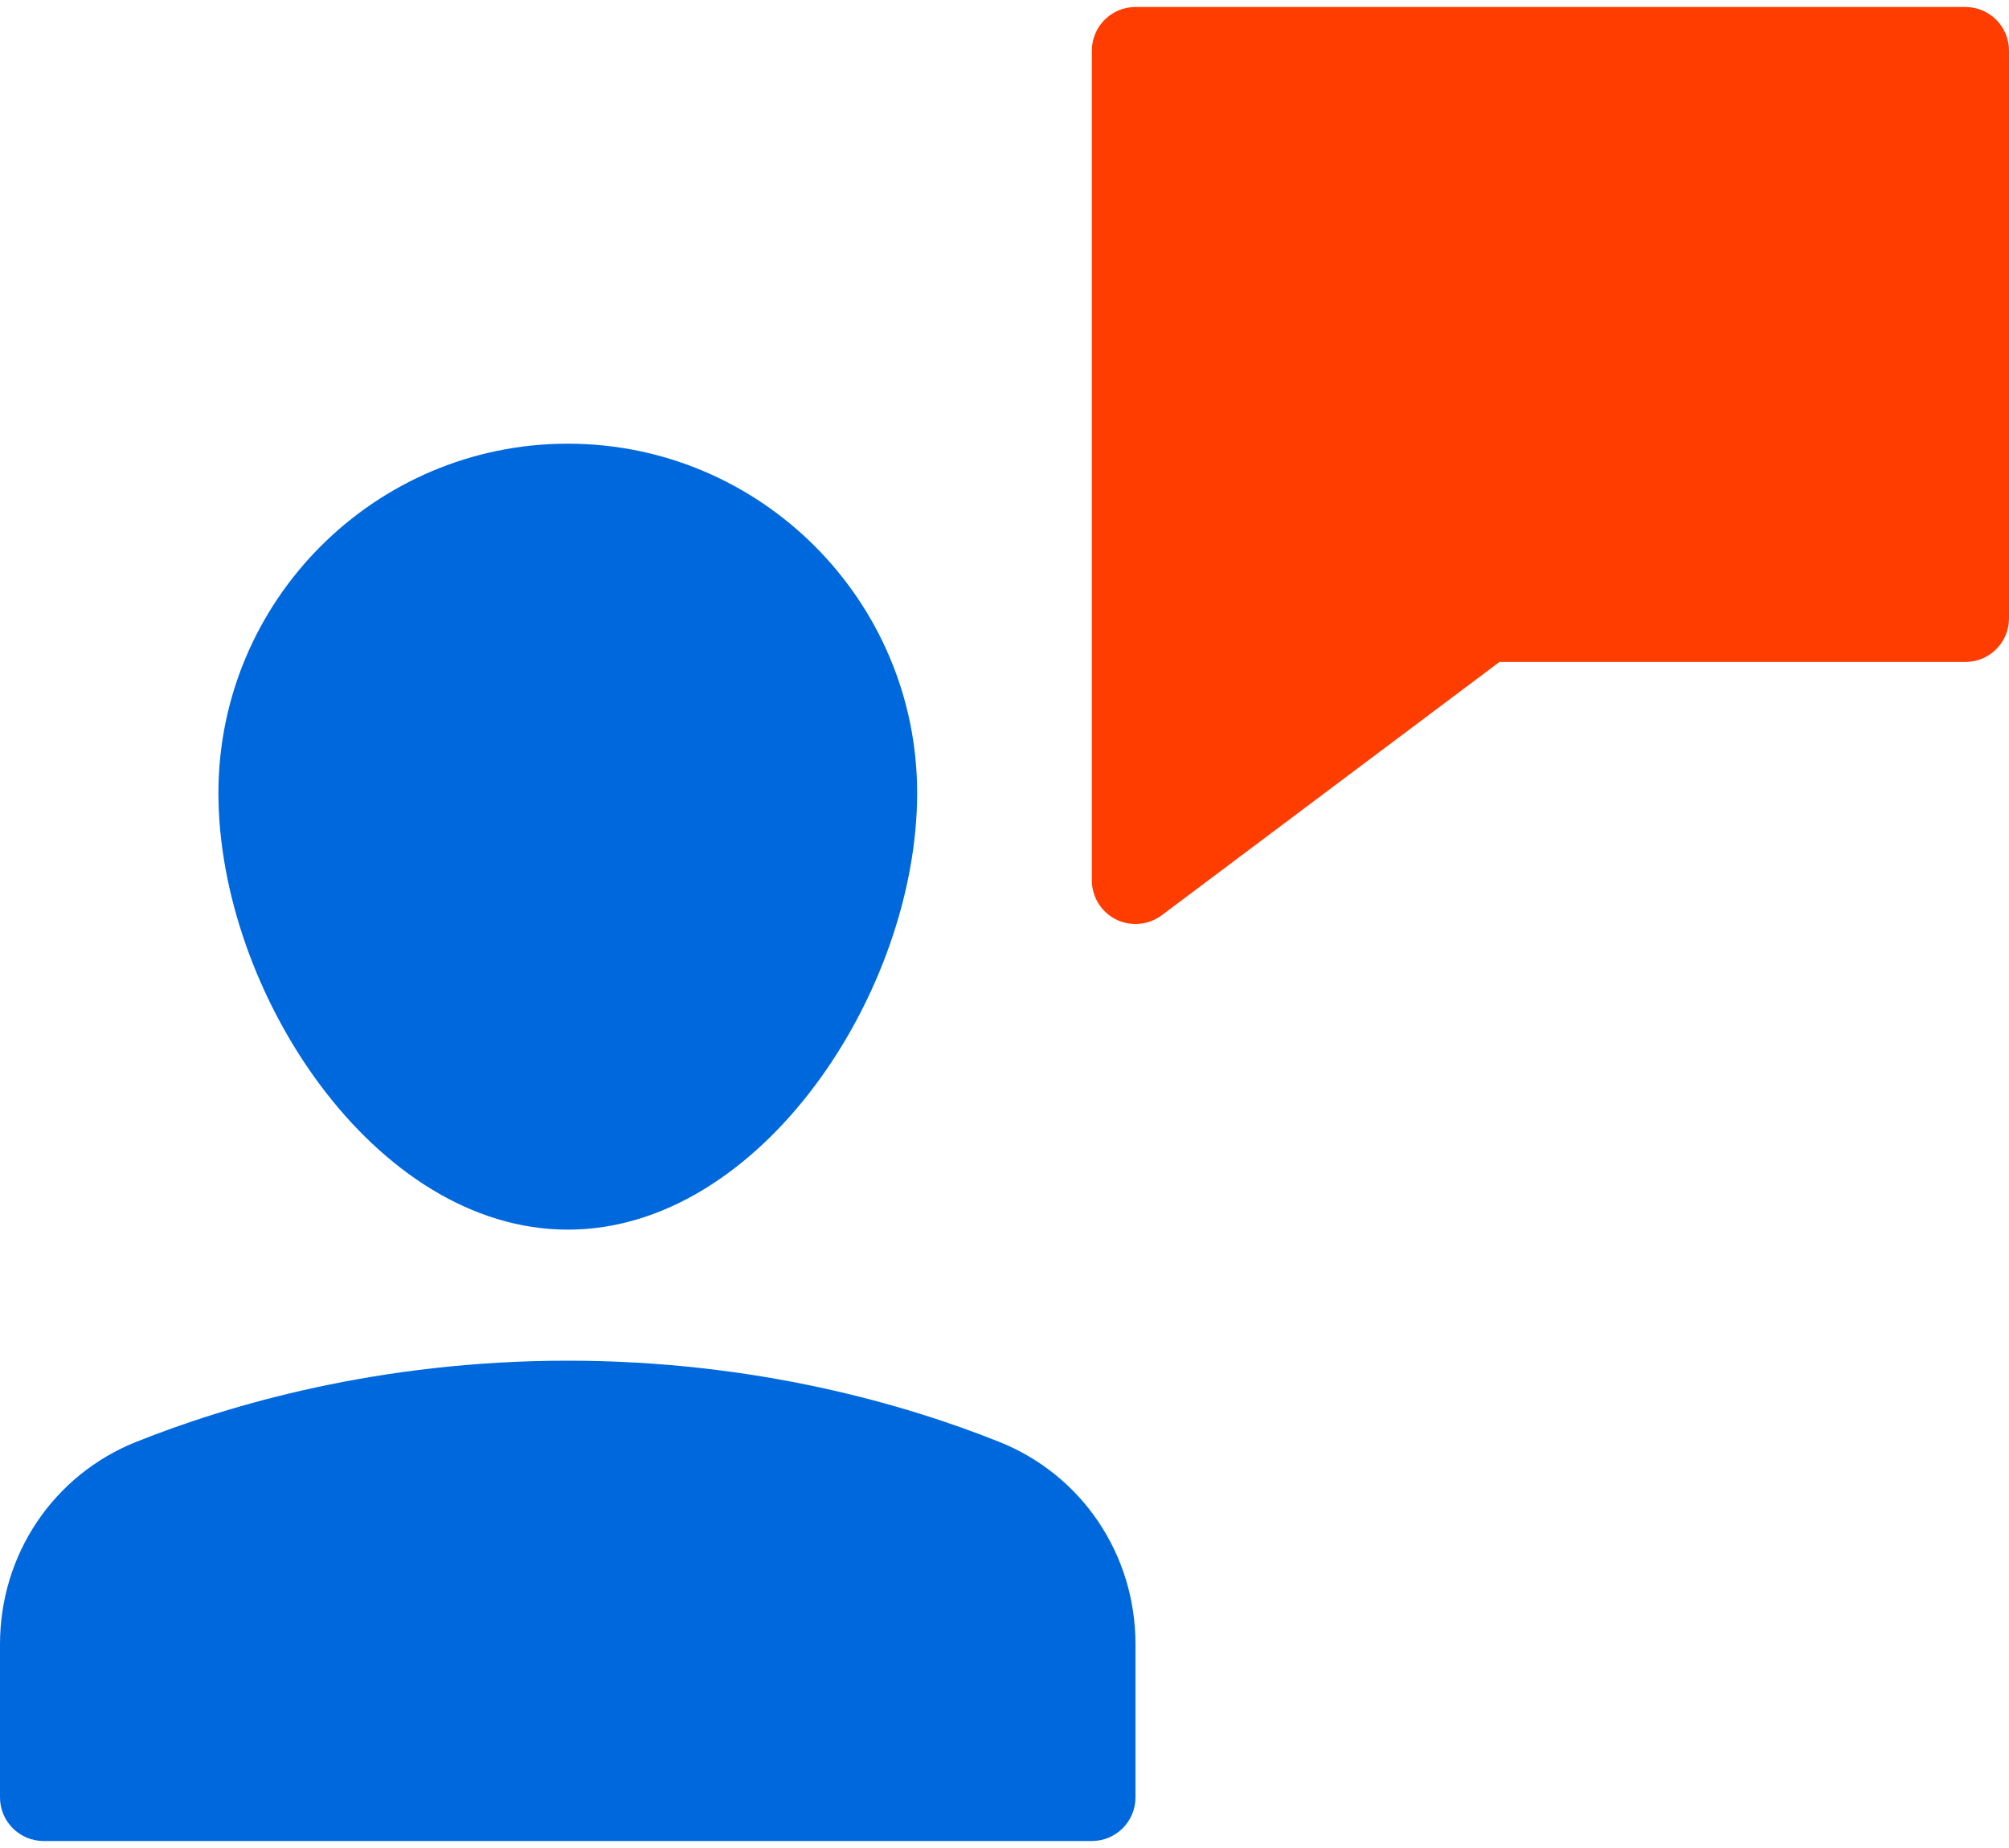 <?xml version="1.0" encoding="UTF-8" standalone="no"?><svg width="25" height="23" viewBox="0 0 25 23" fill="none" xmlns="http://www.w3.org/2000/svg">
<path d="M24.456 0.087H14.13C13.83 0.087 13.587 0.33 13.587 0.63V10.957C13.587 11.162 13.703 11.351 13.887 11.443C13.964 11.481 14.048 11.5 14.13 11.5C14.246 11.5 14.361 11.463 14.457 11.391L18.659 8.239H24.456C24.757 8.239 25 7.996 25 7.696V0.63C25 0.33 24.757 0.087 24.456 0.087Z" fill="#ff3d00"/>
<path d="M12.436 17.946C11.283 17.485 9.415 16.935 7.065 16.935C4.715 16.935 2.847 17.485 1.693 17.946C0.665 18.358 0 19.347 0 20.464V22.37C0 22.67 0.243 22.913 0.543 22.913H13.587C13.887 22.913 14.13 22.67 14.13 22.37V20.464C14.13 19.347 13.465 18.358 12.436 17.946Z" fill="#0068dd"/>
<path d="M7.066 15.304C9.474 15.304 11.413 12.331 11.413 9.87C11.413 7.472 9.463 5.522 7.066 5.522C4.668 5.522 2.718 7.472 2.718 9.87C2.718 12.331 4.657 15.304 7.066 15.304Z" fill="#0068dd"/>
</svg>
